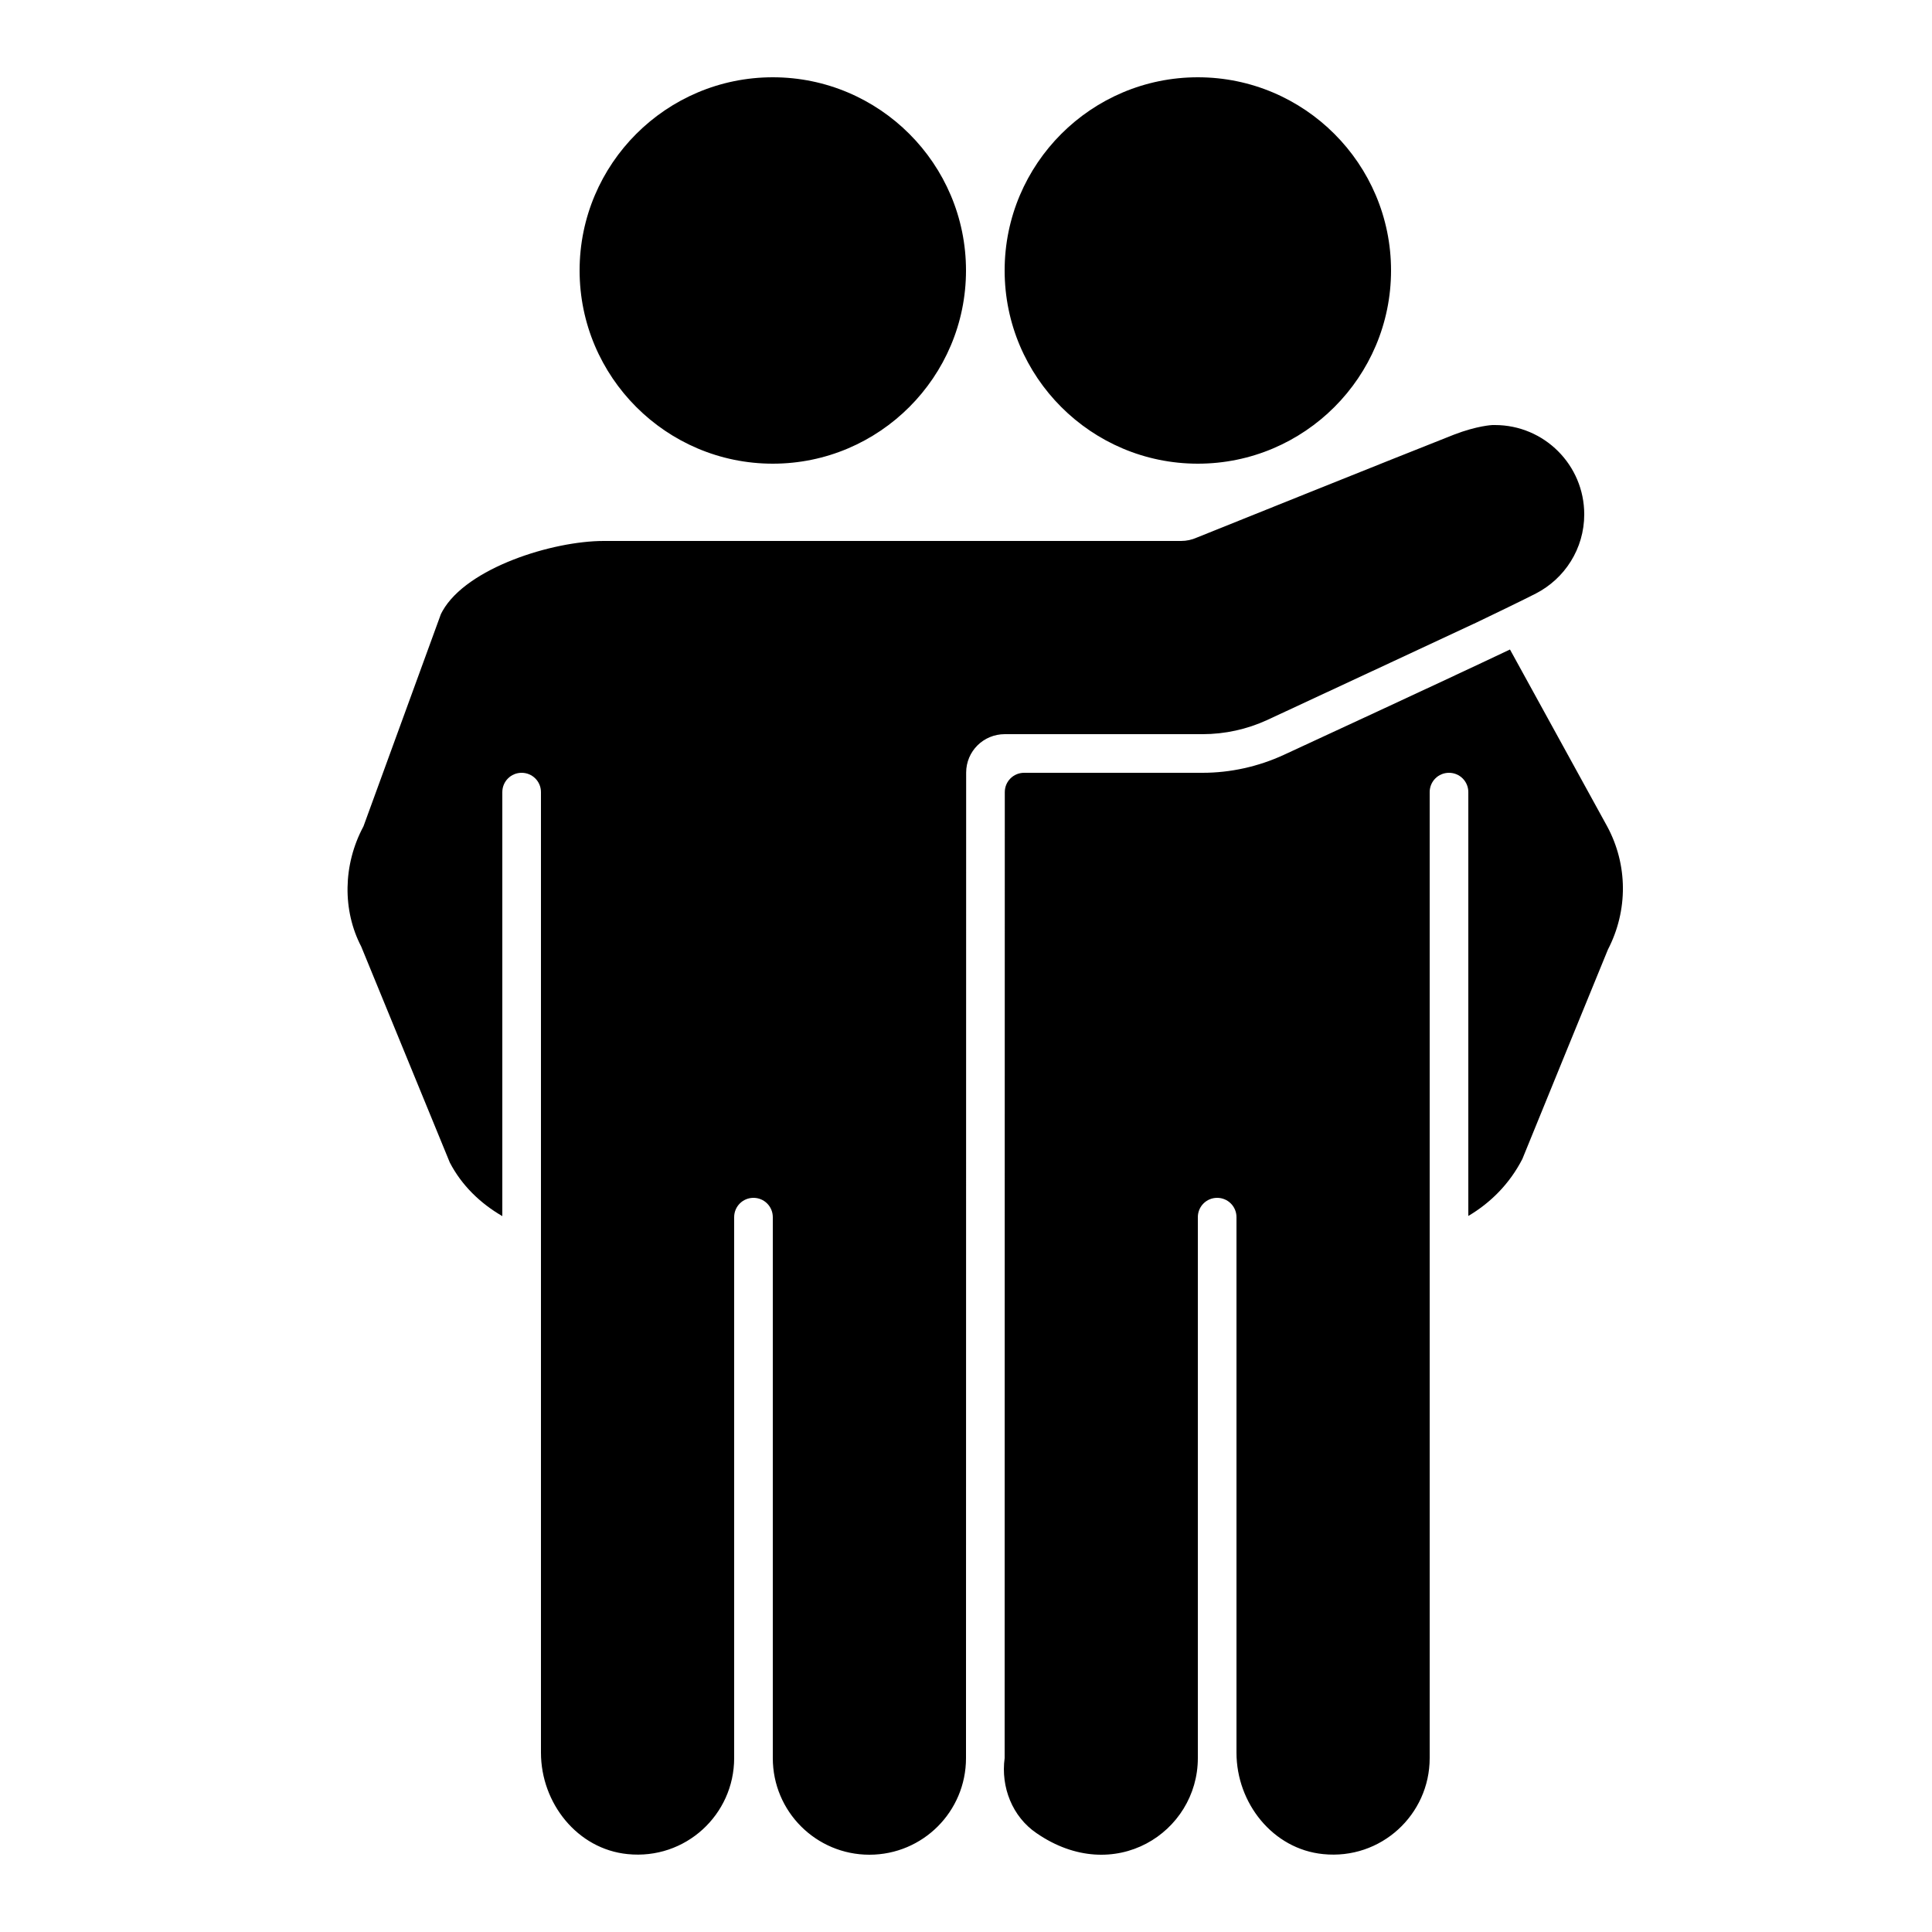 <svg xmlns="http://www.w3.org/2000/svg"  viewBox="0 0 50 50" width="50px" height="50px"><path d="M 20 2 C 17.242 2 15 4.242 15 7 C 15 9.754 17.242 12 20 12 C 22.758 12 25 9.754 25 7 C 25 4.242 22.758 2 20 2 Z M 31 2 C 28.242 2 26 4.242 26 7 C 26 9.758 28.242 12 31 12 C 33.758 12 36 9.758 36 7 C 36 4.242 33.758 2 31 2 Z M 38.625 11 C 38.621 11 38.23 11.016 37.625 11.25 C 36.223 11.801 30.98 13.91 30.98 13.91 C 30.848 13.969 30.711 14 30.566 14 L 15.625 14 C 14.297 14 12.082 14.695 11.453 15.812 C 11.426 15.859 11.402 15.906 11.387 15.957 L 9.406 21.387 C 8.871 22.383 8.863 23.566 9.348 24.496 L 11.641 30.086 C 11.949 30.68 12.434 31.145 13 31.473 L 13 20.5 C 13 20.223 13.223 20 13.5 20 C 13.777 20 14 20.223 14 20.5 L 14 45.359 C 14 46.664 14.941 47.855 16.242 47.984 C 17.738 48.137 19 46.965 19 45.5 L 19 31.5 C 19 31.223 19.223 31 19.5 31 C 19.777 31 20 31.223 20 31.5 L 20 45.5 C 20 46.883 21.121 48 22.5 48 C 23.883 48 25 46.883 25 45.5 C 25 44.867 25.004 24.738 25.004 19.996 C 25.004 19.441 25.453 19 26.004 19 L 31.125 19 C 31.699 19 32.27 18.875 32.797 18.633 C 34.121 18.02 38.145 16.141 38.145 16.141 C 38.145 16.141 38.148 16.141 38.148 16.141 C 38.359 16.043 39.59 15.445 39.75 15.359 C 40.492 14.977 41 14.203 41 13.312 C 41 12.035 39.965 11 38.688 11 Z M 39.078 16.809 C 38.488 17.09 37.02 17.781 33.227 19.535 C 32.566 19.84 31.844 20 31.121 20 L 26.504 20 C 26.227 20 26.004 20.223 26.004 20.5 L 26 45.5 C 25.898 46.25 26.199 47.016 26.824 47.441 C 28.84 48.832 31 47.418 31 45.5 L 31 31.5 C 31 31.223 31.223 31 31.5 31 C 31.777 31 32 31.223 32 31.5 L 32 45.359 C 32 46.664 32.941 47.855 34.242 47.984 C 35.738 48.137 37 46.965 37 45.5 L 37 20.5 C 37 20.223 37.223 20 37.5 20 C 37.777 20 38 20.223 38 20.5 L 38 31.469 C 38.574 31.129 39.066 30.641 39.398 29.996 L 40.531 27.219 L 41.613 24.574 C 42.137 23.562 42.129 22.379 41.594 21.387 Z"/></svg>